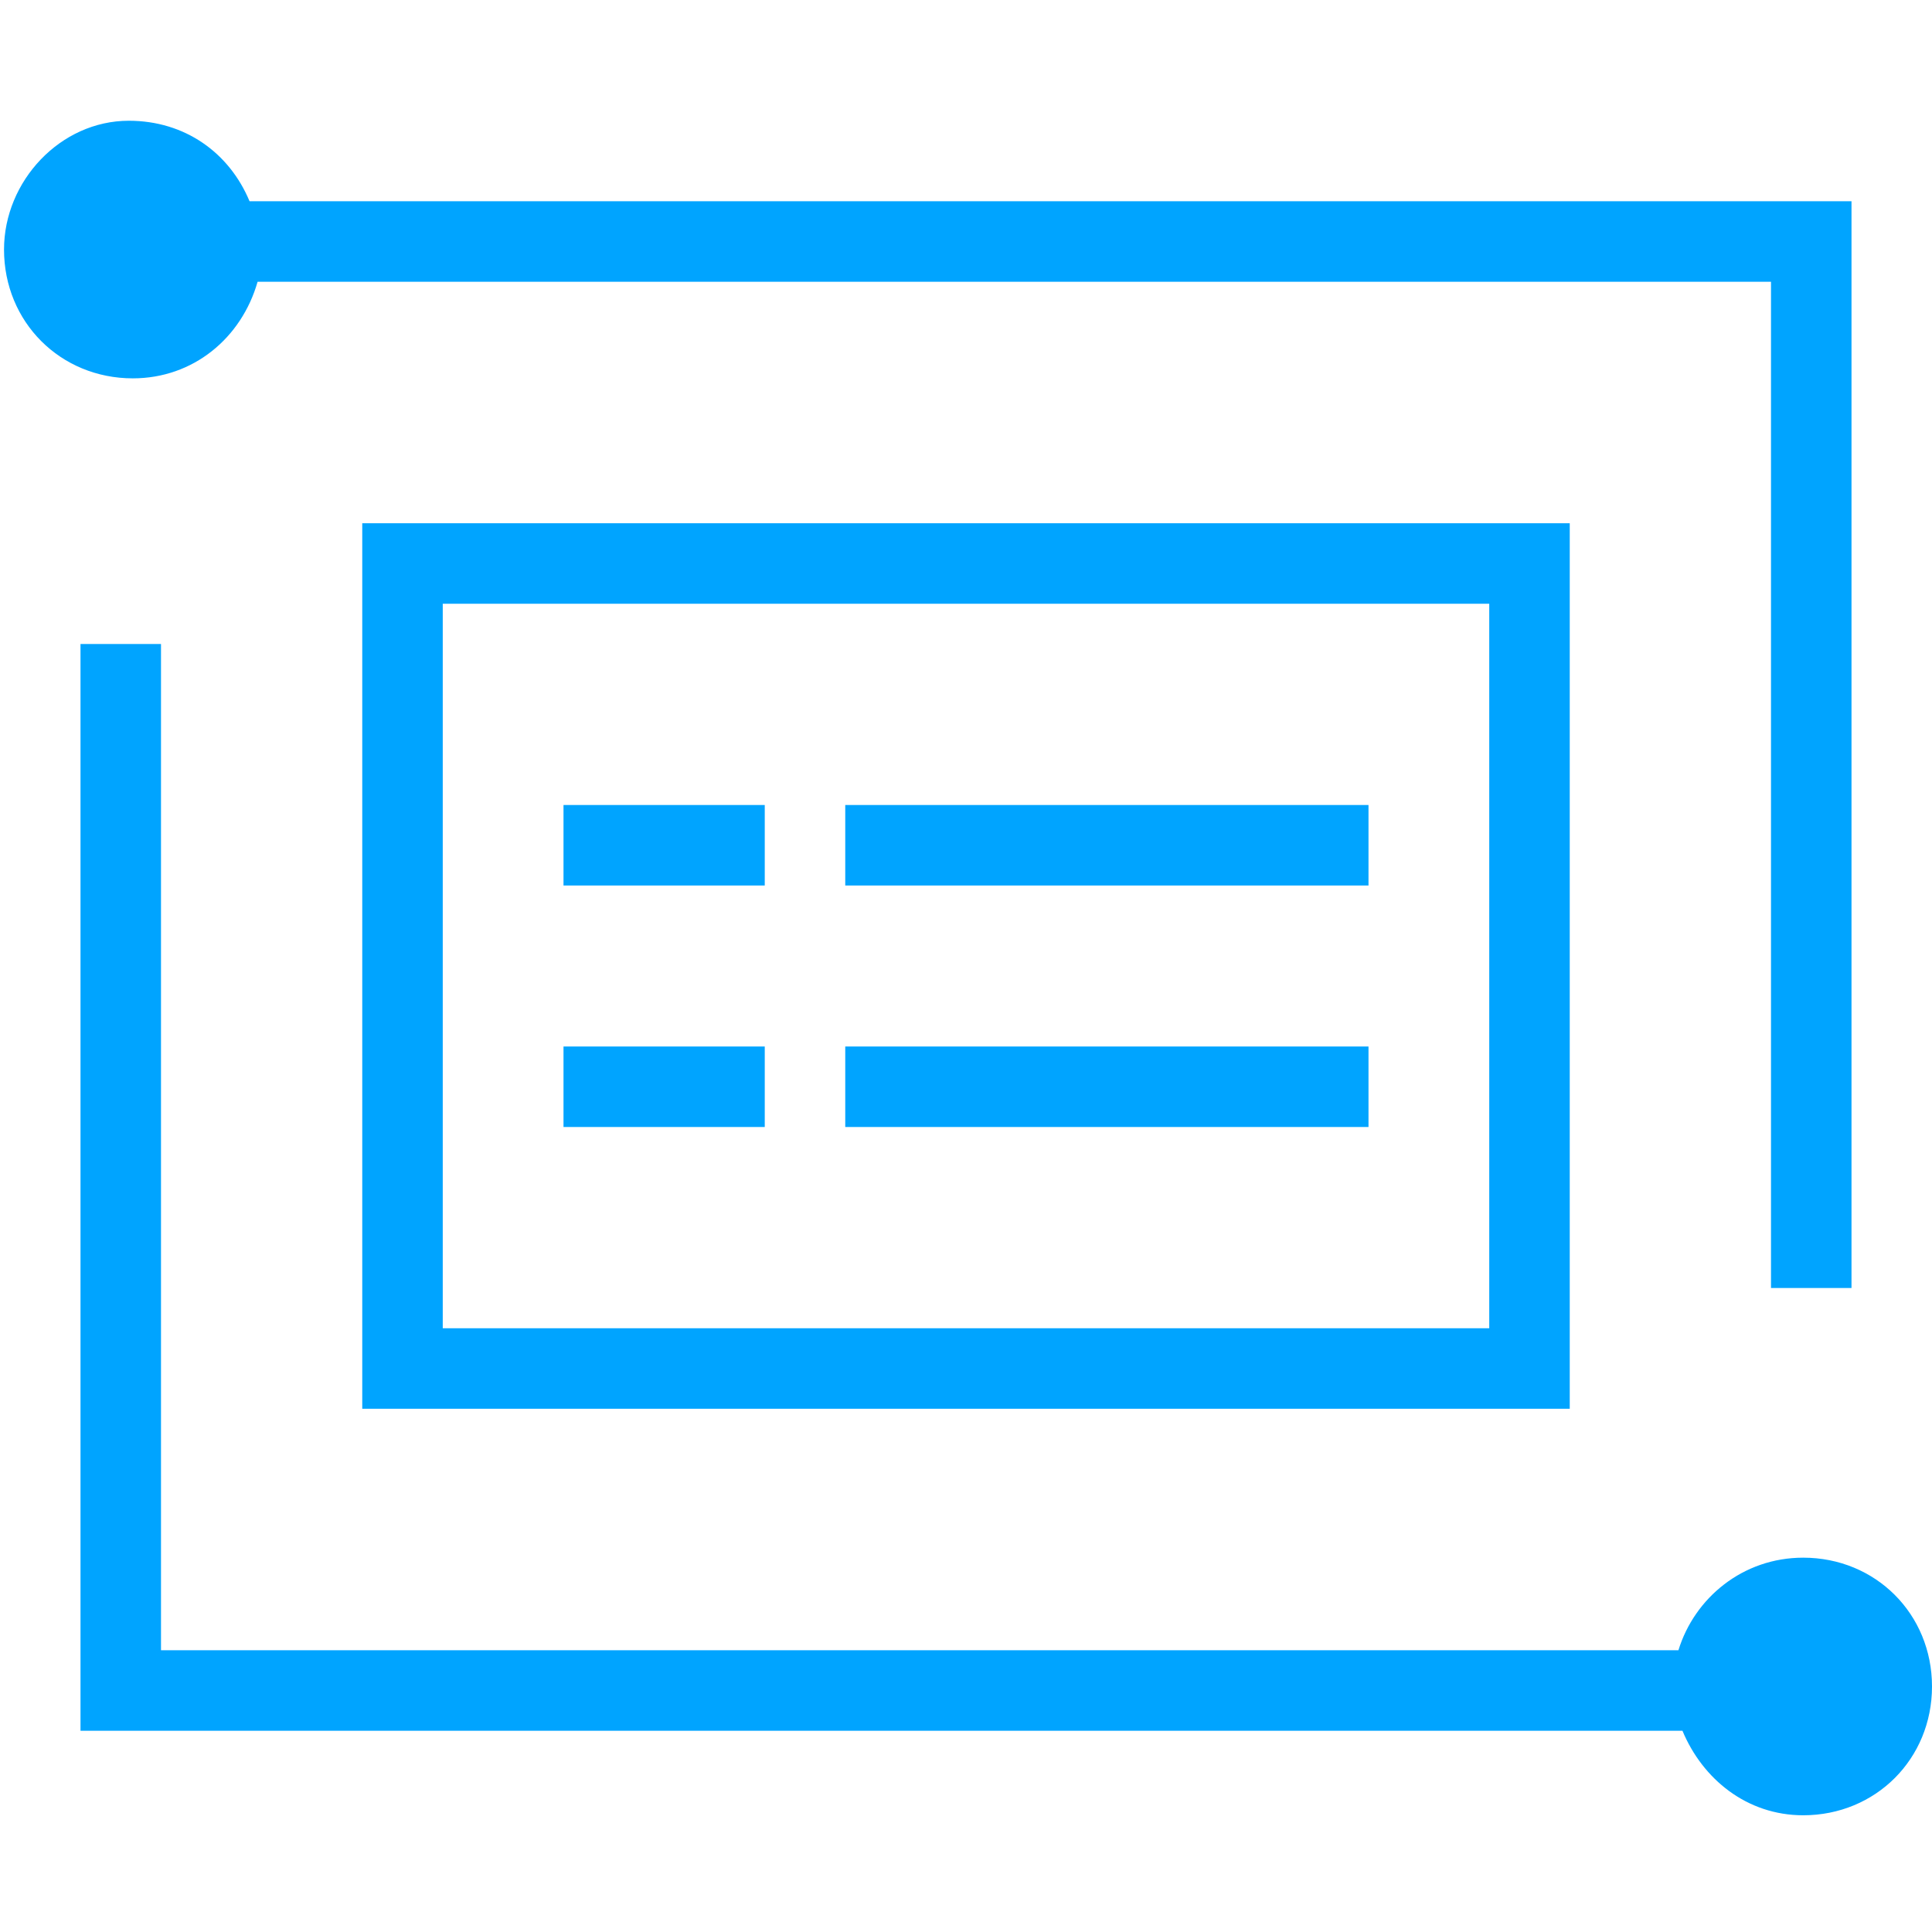 <?xml version="1.0" encoding="UTF-8"?>
<svg width="48px" height="48px" viewBox="0 0 48 48" version="1.1" xmlns="http://www.w3.org/2000/svg" xmlns:xlink="http://www.w3.org/1999/xlink">
    <!-- Generator: Sketch 53.2 (72643) - https://sketchapp.com -->
    <title>48-蓝</title>
    <desc>Created with Sketch.</desc>
    <g id="48-蓝" stroke="none" stroke-width="1" fill="none" fill-rule="evenodd" transform="translate(0, 0)">
        <path d="M6.4,7 L44,7 L44,32 L46,32 L46,5 L6.2,5 C5.7,3.8 4.6,3 3.2,3 C1.5,3 0.1,4.5 0.1,6.2 C0.1,8 1.5,9.4 3.3,9.4 C4.8,9.4 6,8.4 6.4,7 Z" id="Path" fill="#00A4FF" fill-rule="nonzero"></path>
        <path d="M44.8,38.7 C43.3,38.7 42.1,39.7 41.7,41 L4,41 L4,16 L2,16 L2,43 L41.8,43 C42.3,44.2 43.4,45.1 44.8,45.1 C46.6,45.1 48,43.7 48,41.9 C48,40.1 46.6,38.7 44.8,38.7 Z" id="Path" fill="#00A4FF" fill-rule="nonzero"></path>
        <path d="M11,15 L11,33 L37,33 L37,15 L11,15 Z M9,13 L39,13 L39,35 L9,35 L9,13 Z" id="矩形" fill="#00A4FF" fill-rule="nonzero"></path>
        <rect id="矩形" fill="#00A4FF" fill-rule="nonzero" x="21" y="20" width="13" height="2"></rect>
        <rect id="矩形备份-2" fill="#00A4FF" fill-rule="nonzero" x="14" y="20" width="5" height="2"></rect>
        <rect id="矩形备份-3" fill="#00A4FF" fill-rule="nonzero" x="14" y="26" width="5" height="2"></rect>
        <rect id="矩形备份" fill="#00A4FF" fill-rule="nonzero" x="21" y="26" width="13" height="2"></rect>
    </g>
</svg>